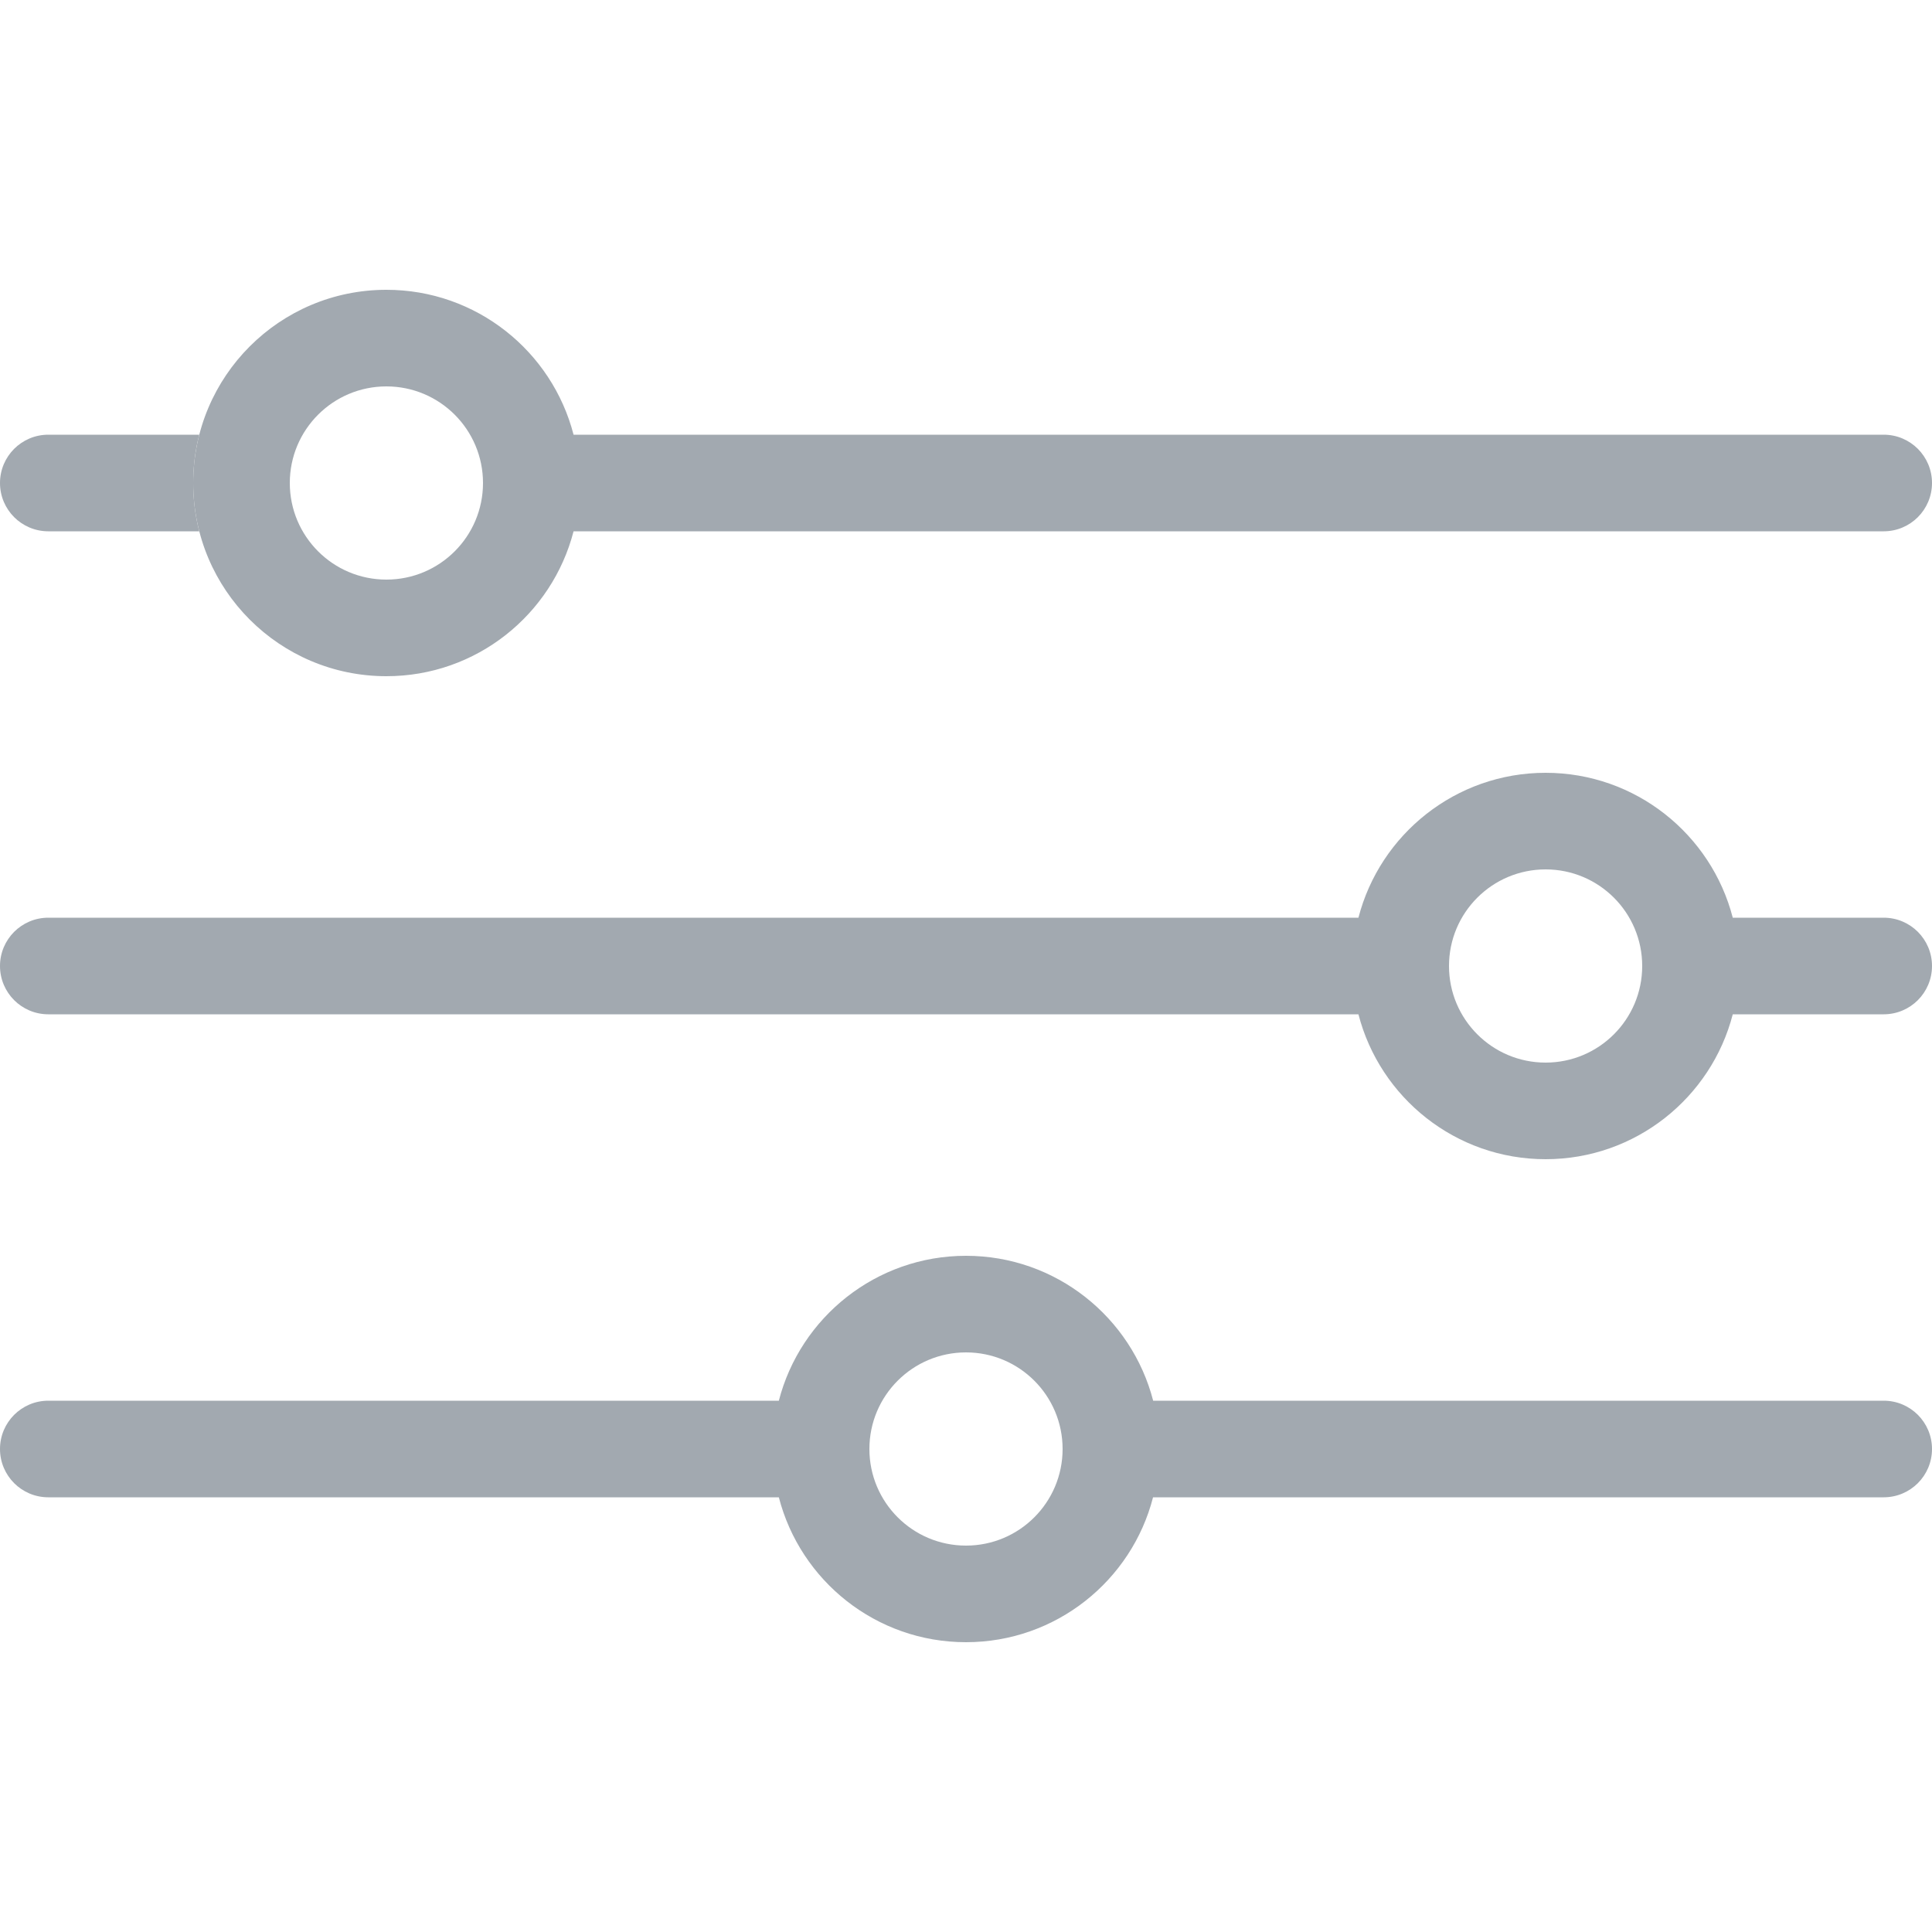 <svg width="16" height="16" viewBox="0 0 16 16" fill="none" xmlns="http://www.w3.org/2000/svg">
<g clip-path="url(#clip0_35_9021)">
<path fill-rule="evenodd" clip-rule="evenodd" d="M4.75 4.4C4.572 5.09 3.946 5.6 3.2 5.6C2.316 5.6 1.6 4.884 1.6 4C1.6 3.116 2.316 2.4 3.2 2.4C3.946 2.4 4.572 2.91 4.75 3.6H15.6C15.821 3.6 16 3.779 16 4C16 4.221 15.821 4.4 15.6 4.4H4.75ZM4 4C4 4.442 3.642 4.8 3.2 4.8C2.758 4.8 2.4 4.442 2.4 4C2.4 3.558 2.758 3.2 3.2 3.2C3.642 3.2 4 3.558 4 4Z" fill="#A2A9B0"/>
<path d="M0.4 4.4H1.65C1.617 4.272 1.6 4.138 1.6 4C1.6 3.862 1.617 3.728 1.65 3.6H0.4C0.179 3.6 0 3.779 0 4C0 4.221 0.179 4.4 0.4 4.4Z" fill="#A2A9B0"/>
<path fill-rule="evenodd" clip-rule="evenodd" d="M9.55 11.6C9.372 10.91 8.745 10.4 8 10.4C7.255 10.4 6.628 10.91 6.45 11.6H0.4C0.179 11.6 0 11.779 0 12C0 12.221 0.179 12.4 0.4 12.4H6.45C6.628 13.09 7.254 13.6 8 13.6C8.745 13.6 9.372 13.09 9.549 12.4H15.6C15.821 12.4 16 12.221 16 12C16 11.779 15.821 11.6 15.6 11.6H9.55ZM8 12.8C8.442 12.8 8.8 12.442 8.8 12C8.8 11.558 8.442 11.2 8 11.2C7.558 11.2 7.2 11.558 7.2 12C7.2 12.442 7.558 12.8 8 12.8Z" fill="#A2A9B0"/>
<path fill-rule="evenodd" clip-rule="evenodd" d="M14.35 7.6C14.172 6.91 13.545 6.4 12.8 6.4C12.055 6.4 11.428 6.91 11.25 7.6H0.4C0.179 7.6 0 7.779 0 8C0 8.221 0.179 8.4 0.4 8.4H11.25C11.428 9.09 12.055 9.6 12.8 9.6C13.545 9.6 14.172 9.09 14.35 8.4H15.6C15.821 8.4 16 8.221 16 8C16 7.779 15.821 7.6 15.6 7.6H14.35ZM12.8 8.8C13.242 8.8 13.6 8.442 13.6 8C13.6 7.558 13.242 7.2 12.8 7.2C12.358 7.2 12 7.558 12 8C12 8.442 12.358 8.8 12.8 8.8Z" fill="#A2A9B0"/>
</g>
<defs>
<clipPath id="clip0_35_9021">
<rect width="16" height="16" fill="white"/>
</clipPath>
</defs>
</svg>
